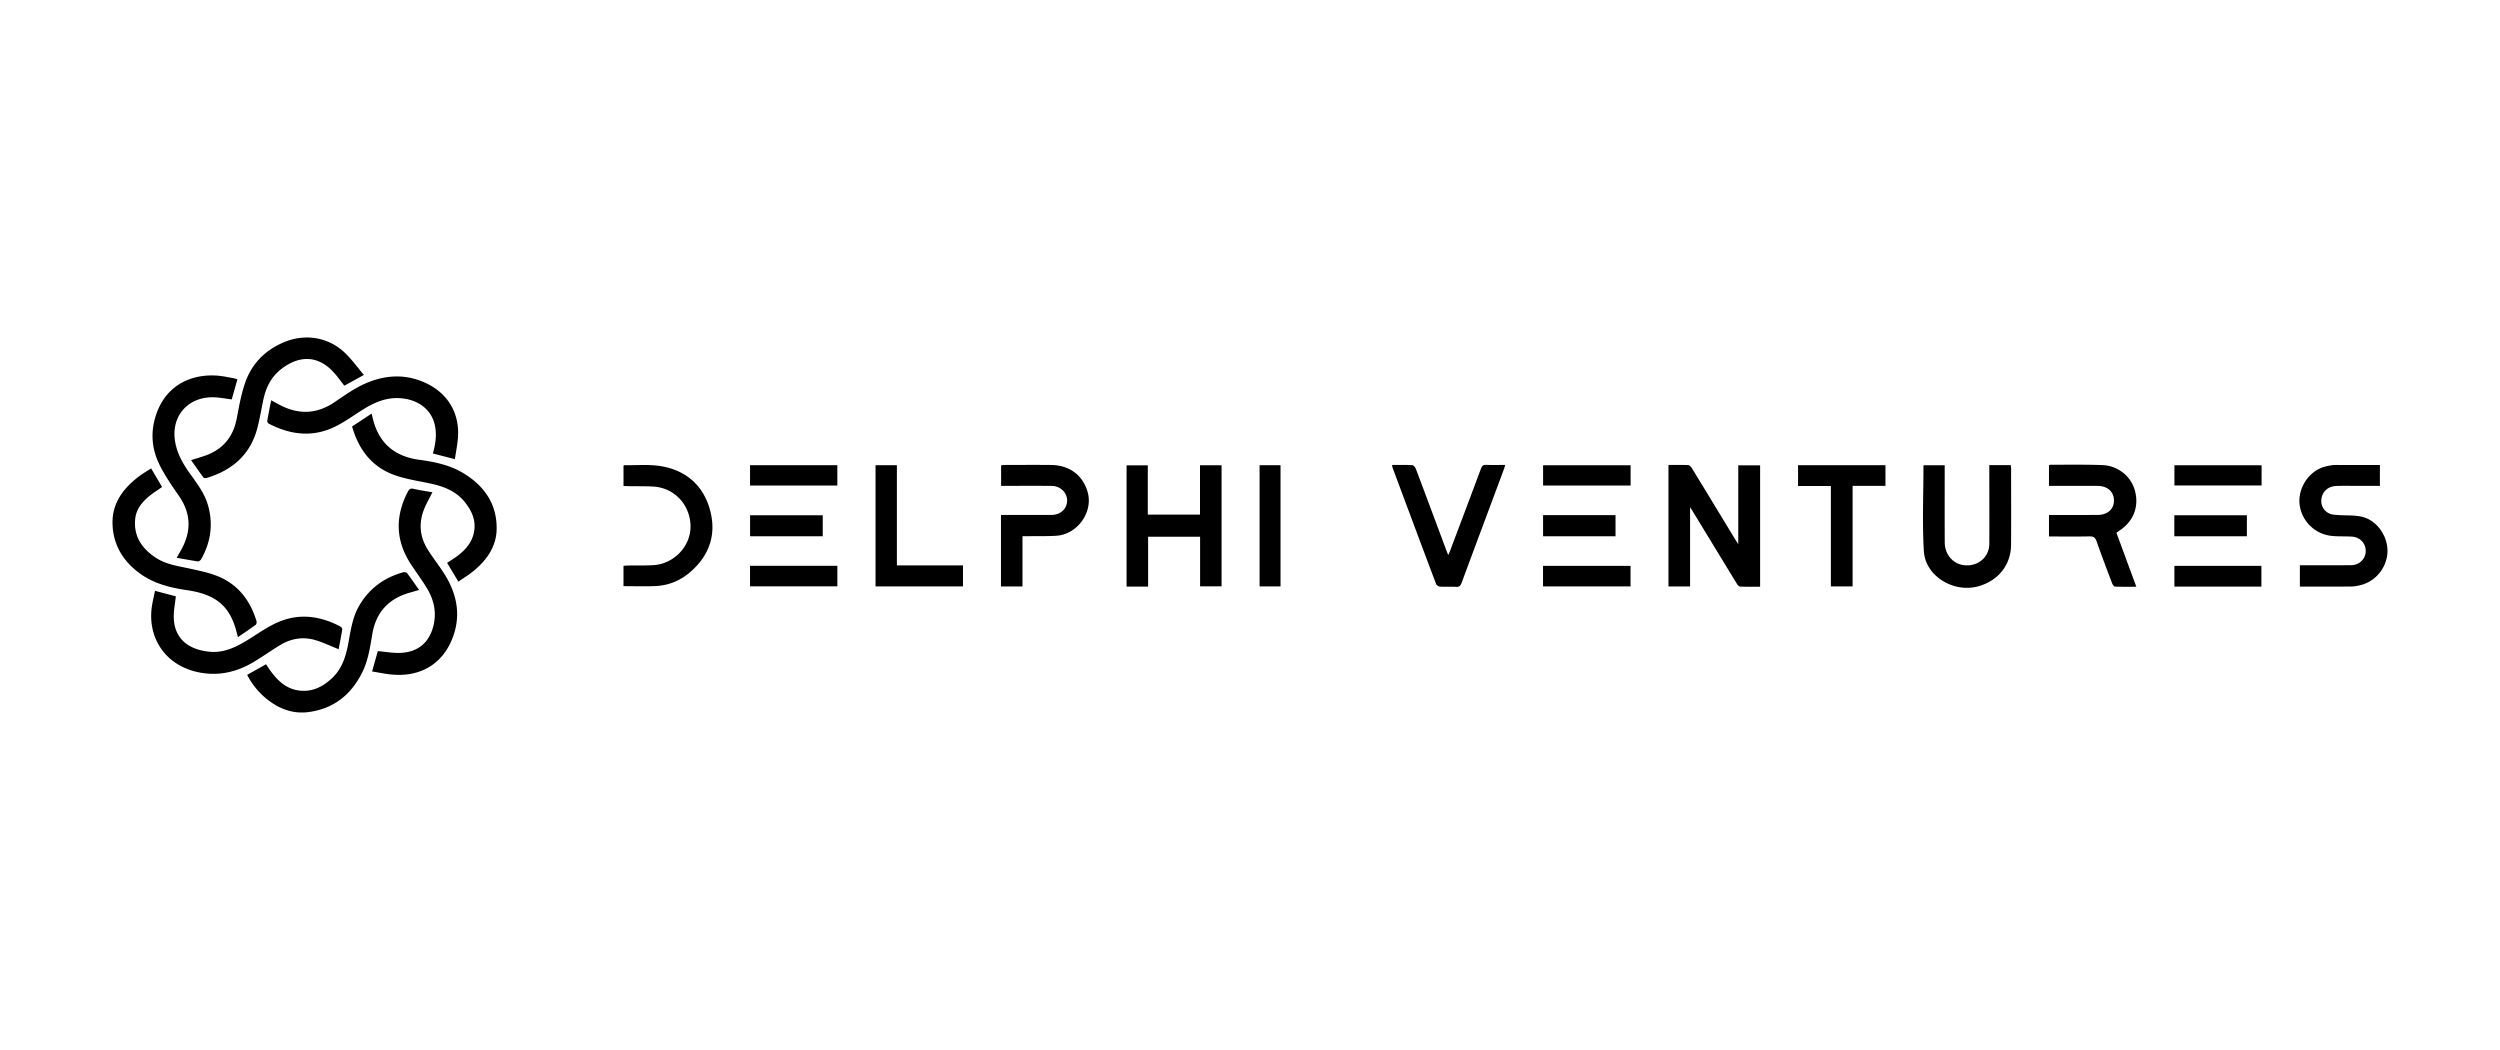 <svg xmlns="http://www.w3.org/2000/svg" width="200" height="84" fill="none" viewBox="0 0 200 84">
  <path fill="#000" d="M139.062 37.229h1.747v9.709c-.549 0-1.084.014-1.614-.013-.1-.006-.213-.17-.281-.283-1.175-1.92-2.343-3.843-3.513-5.766-.044-.071-.091-.14-.194-.293v6.336h-1.729v-9.721c.543 0 1.066-.015 1.586.012.105.006.23.152.297.262 1.15 1.878 2.291 3.763 3.435 5.644.068.112.14.22.266.417V37.23ZM96 41.168h-4.177v-3.942h-1.697v9.7h1.723v-3.988h4.158v3.971h1.718v-9.686H96v3.945Zm92.962.175c-.602-.145-1.254-.093-1.884-.138-.228-.017-.47-.02-.677-.102-.517-.203-.775-.712-.677-1.25.104-.568.541-.948 1.18-.975.548-.023 1.097-.008 1.646-.008h1.842v-1.672h-3.293c-.207 0-.419-.008-.62.03-.286.052-.58.11-.841.227-1.156.521-1.853 1.821-1.651 3.034a2.88 2.88 0 0 0 2.52 2.38c.482.054.974.032 1.46.052.169.007.345.014.501.067.553.187.86.704.777 1.267-.079.537-.561.957-1.143.961-1.244.01-2.489.005-3.733.005h-.379v1.707c1.377 0 2.729.007 4.081-.006.289-.003.583-.058.863-.136 1.194-.331 2.054-1.464 2.066-2.694.01-1.228-.851-2.463-2.036-2.749h-.002Zm-28.098-4.13h-1.719v.449c0 1.951.01 3.904 0 5.856-.004.935-.724 1.653-1.667 1.708-1.072.063-1.893-.728-1.899-1.857-.008-1.916-.003-3.833-.003-5.749v-.4h-1.698c0 2.31-.104 4.598.031 6.872.12 2.009 2.403 3.375 4.388 2.803 1.585-.456 2.578-1.713 2.589-3.324.013-2.023.004-4.048.002-6.07 0-.092-.016-.183-.026-.29l.002.002Zm-41.95-.023c-.254-.011-.355.079-.439.306-.813 2.189-1.64 4.372-2.464 6.556-.038.1-.085.196-.153.354-.072-.182-.118-.291-.159-.401-.802-2.153-1.604-4.309-2.415-6.459-.05-.133-.185-.326-.291-.333-.531-.034-1.067-.015-1.623-.015.013.088.011.148.03.201 1.16 3.113 2.32 6.227 3.494 9.336.035.094.202.191.313.197.426.023.854-.008 1.28.016.26.014.355-.089.439-.312 1.125-3.037 2.26-6.071 3.391-9.107.035-.096.059-.197.098-.334-.527 0-1.015.015-1.5-.006l-.001.001Zm-100 13.33.12.45c.51-.348.972-.654 1.419-.982.066-.049.095-.213.067-.303-.468-1.537-1.352-2.787-2.858-3.483-.747-.346-1.586-.517-2.401-.697-.964-.213-1.956-.334-2.797-.886-1.13-.74-1.794-1.751-1.646-3.123.085-.784.578-1.374 1.19-1.86.308-.244.644-.456.96-.677l-.88-1.489c-.345.228-.692.426-1.007.668-1.245.953-2.115 2.138-2.08 3.744.038 1.703.854 3.052 2.26 4.046 1.105.781 2.393 1.094 3.719 1.288 2.292.336 3.41 1.276 3.935 3.305v-.002Zm-2.333-14.13c-.393.156-.806.263-1.294.419.339.481.654.943.99 1.391.037.052.197.056.283.029 2.028-.617 3.44-1.853 4.003-3.892.215-.778.337-1.581.507-2.371.2-.933.6-1.771 1.362-2.386 1.332-1.076 2.84-1.244 4.142.079.358.364.649.791.975 1.197l1.562-.862c-.488-.578-.919-1.171-1.431-1.684-1.322-1.323-3.22-1.661-4.955-.936-1.532.642-2.596 1.738-3.119 3.266-.31.907-.483 1.864-.66 2.809-.258 1.401-1.009 2.403-2.367 2.943l.002-.002Zm5.82 15.222c.882-.534 1.846-.7 2.844-.398.621.187 1.211.471 1.847.724.094-.499.202-1.043.289-1.59.01-.069-.08-.189-.157-.229-1.597-.843-3.271-1.077-4.956-.354-.883.379-1.677.959-2.502 1.463-.925.564-1.889 1.023-3.015.91-1.763-.177-2.848-1.123-2.851-2.827 0-.527.107-1.054.168-1.603l-1.668-.443c-.082.4-.175.779-.236 1.161-.4 2.468.945 4.615 3.353 5.27 1.688.458 3.29.152 4.773-.734.717-.428 1.396-.915 2.111-1.348v-.002Zm11.81-7.659c-.648-1.044-.726-2.154-.257-3.285.176-.426.41-.828.64-1.285-.5-.088-1.002-.158-1.494-.274-.26-.061-.368.024-.477.236-1.027 1.977-.98 3.909.247 5.79.412.631.864 1.239 1.26 1.88.566.917.804 1.909.561 2.976-.335 1.466-1.326 2.254-2.863 2.243-.528-.005-1.057-.095-1.602-.147l-.459 1.63c.53.085 1.027.193 1.533.242 2.364.238 4.187-.88 4.96-3.07.639-1.808.25-3.492-.77-5.068-.41-.633-.882-1.229-1.28-1.869v.002ZM22.548 32.477c-.277-.134-.544-.289-.856-.454-.111.575-.221 1.11-.312 1.645-.011.068.053.186.114.219 1.734.906 3.52 1.126 5.32.241.78-.382 1.487-.905 2.225-1.367.909-.567 1.86-.984 2.978-.905 1.442.1 2.501.908 2.774 2.168.16.75.057 1.49-.163 2.253l1.763.456c.086-.602.208-1.18.247-1.766.13-1.953-.838-3.547-2.659-4.363-1.45-.65-2.922-.627-4.404-.067-1.037.391-1.917 1.028-2.817 1.64-1.342.911-2.748 1.013-4.212.3h.002Zm-8.222 7.216c.974 1.411.985 2.837.164 4.303-.108.194-.22.387-.356.626.59.104 1.137.21 1.687.288.08.012.22-.083.266-.164.781-1.373.983-2.822.548-4.339-.275-.957-.882-1.74-1.453-2.54-.574-.804-1.05-1.651-1.19-2.648-.277-1.953 1.054-3.47 3.068-3.436.492.008.983.11 1.478.17l.454-1.605c-.105-.031-.205-.074-.309-.091-.43-.074-.861-.174-1.296-.206-2.132-.153-3.962.789-4.775 2.793-.603 1.492-.539 2.973.175 4.39.432.859.99 1.662 1.54 2.459Zm22.691-1.869c-1.059-.631-2.259-.877-3.469-1.04-1.906-.254-3.139-1.247-3.66-3.063-.053-.188-.097-.38-.16-.633l-1.562 1.032c.507 1.771 1.503 3.161 3.268 3.839.986.378 2.069.517 3.112.75 1.01.224 1.934.605 2.599 1.41.6.725.971 1.548.763 2.508-.175.808-.7 1.399-1.36 1.882-.25.183-.516.345-.78.52l.902 1.504c.41-.286.835-.541 1.213-.853 1.064-.876 1.826-1.954 1.848-3.35.03-2.011-.99-3.481-2.714-4.507v.001Zm-4.258 9.595.769-.222c-.334-.472-.636-.918-.961-1.347-.048-.063-.211-.095-.299-.071-1.562.433-2.762 1.324-3.554 2.716-.513.901-.653 1.907-.835 2.901-.192 1.054-.487 2.074-1.307 2.847-.778.732-1.688 1.183-2.808.973-.935-.175-1.562-.788-2.095-1.507-.14-.187-.264-.387-.387-.569-.505.285-.98.55-1.509.848a5.922 5.922 0 0 0 1.575 1.937c.979.787 2.095 1.217 3.386 1.034 2-.283 3.363-1.407 4.233-3.143.49-.974.64-2.04.818-3.094.29-1.706 1.267-2.814 2.974-3.303ZM169.88 42.21c.943-.79 1.257-1.95.857-3.14-.346-1.028-1.354-1.816-2.528-1.862-1.388-.053-2.78-.026-4.172-.031-.044 0-.086.027-.118.038v1.654h.432c1.159 0 2.319-.005 3.478.003.717.005 1.218.416 1.28 1.025.078.76-.439 1.291-1.286 1.297-1.172.008-2.343.003-3.515.003h-.389v1.721c1.104 0 2.177.015 3.247-.008.329-.008.457.102.562.397.394 1.124.818 2.237 1.24 3.351.04.106.145.265.226.269.552.024 1.106.013 1.713.013l-1.593-4.32c.214-.153.399-.27.564-.409l.002-.001Zm-85.782-5.012c-1.243-.013-2.489-.003-3.732-.001-.093 0-.184.02-.277.03v1.641h.425c1.207 0 2.415-.008 3.623.004.691.008 1.232.536 1.232 1.165 0 .667-.532 1.158-1.257 1.158h-4.035v5.723h1.721v-4.023c.186 0 .33.002.475 0 .744-.01 1.49.01 2.231-.035 1.682-.103 2.955-1.879 2.513-3.472-.378-1.359-1.452-2.174-2.919-2.189v.001Zm-31.166.104c-.97-.171-1.99-.07-2.987-.088-.019 0-.036.025-.064.045v1.618c.146.005.278.015.408.017.658.01 1.319-.006 1.975.031 1.698.096 2.976 1.483 2.978 3.206.003 1.593-1.349 2.996-2.997 3.084-.656.036-1.317.017-1.975.026-.129.002-.256.014-.39.023v1.629c.875 0 1.715.03 2.551-.008 1.083-.048 2.032-.452 2.838-1.164 1.53-1.349 2.052-3.039 1.525-4.946-.525-1.9-1.865-3.12-3.862-3.474v.001Zm18.82-.084h-1.709v9.695h6.996v-1.679h-5.288v-8.016Zm72.093 1.66h2.624v8.036h1.74v-8.047h2.627v-1.65h-6.992v1.661h.001Zm-43.078 8.032h1.675v-9.696h-1.675v9.696Zm-40.765-.003h6.987v-1.642h-6.987v1.642Zm63.44.004h7.001V45.27h-7.001v1.643Zm50.509.016h6.961V45.27h-6.961v1.657Zm-106.964-9.71h-6.983v1.628h6.983v-1.628Zm56.46 1.627h7.001v-1.622h-7.001v1.622Zm50.507-.005h6.973V37.22h-6.973v1.621ZM65.819 42.9v-1.678h-5.813v1.679h5.813Zm63.423-1.687h-5.796V42.9h5.796v-1.686Zm50.508.006h-5.804v1.684h5.804V41.22Z"/>
</svg>
